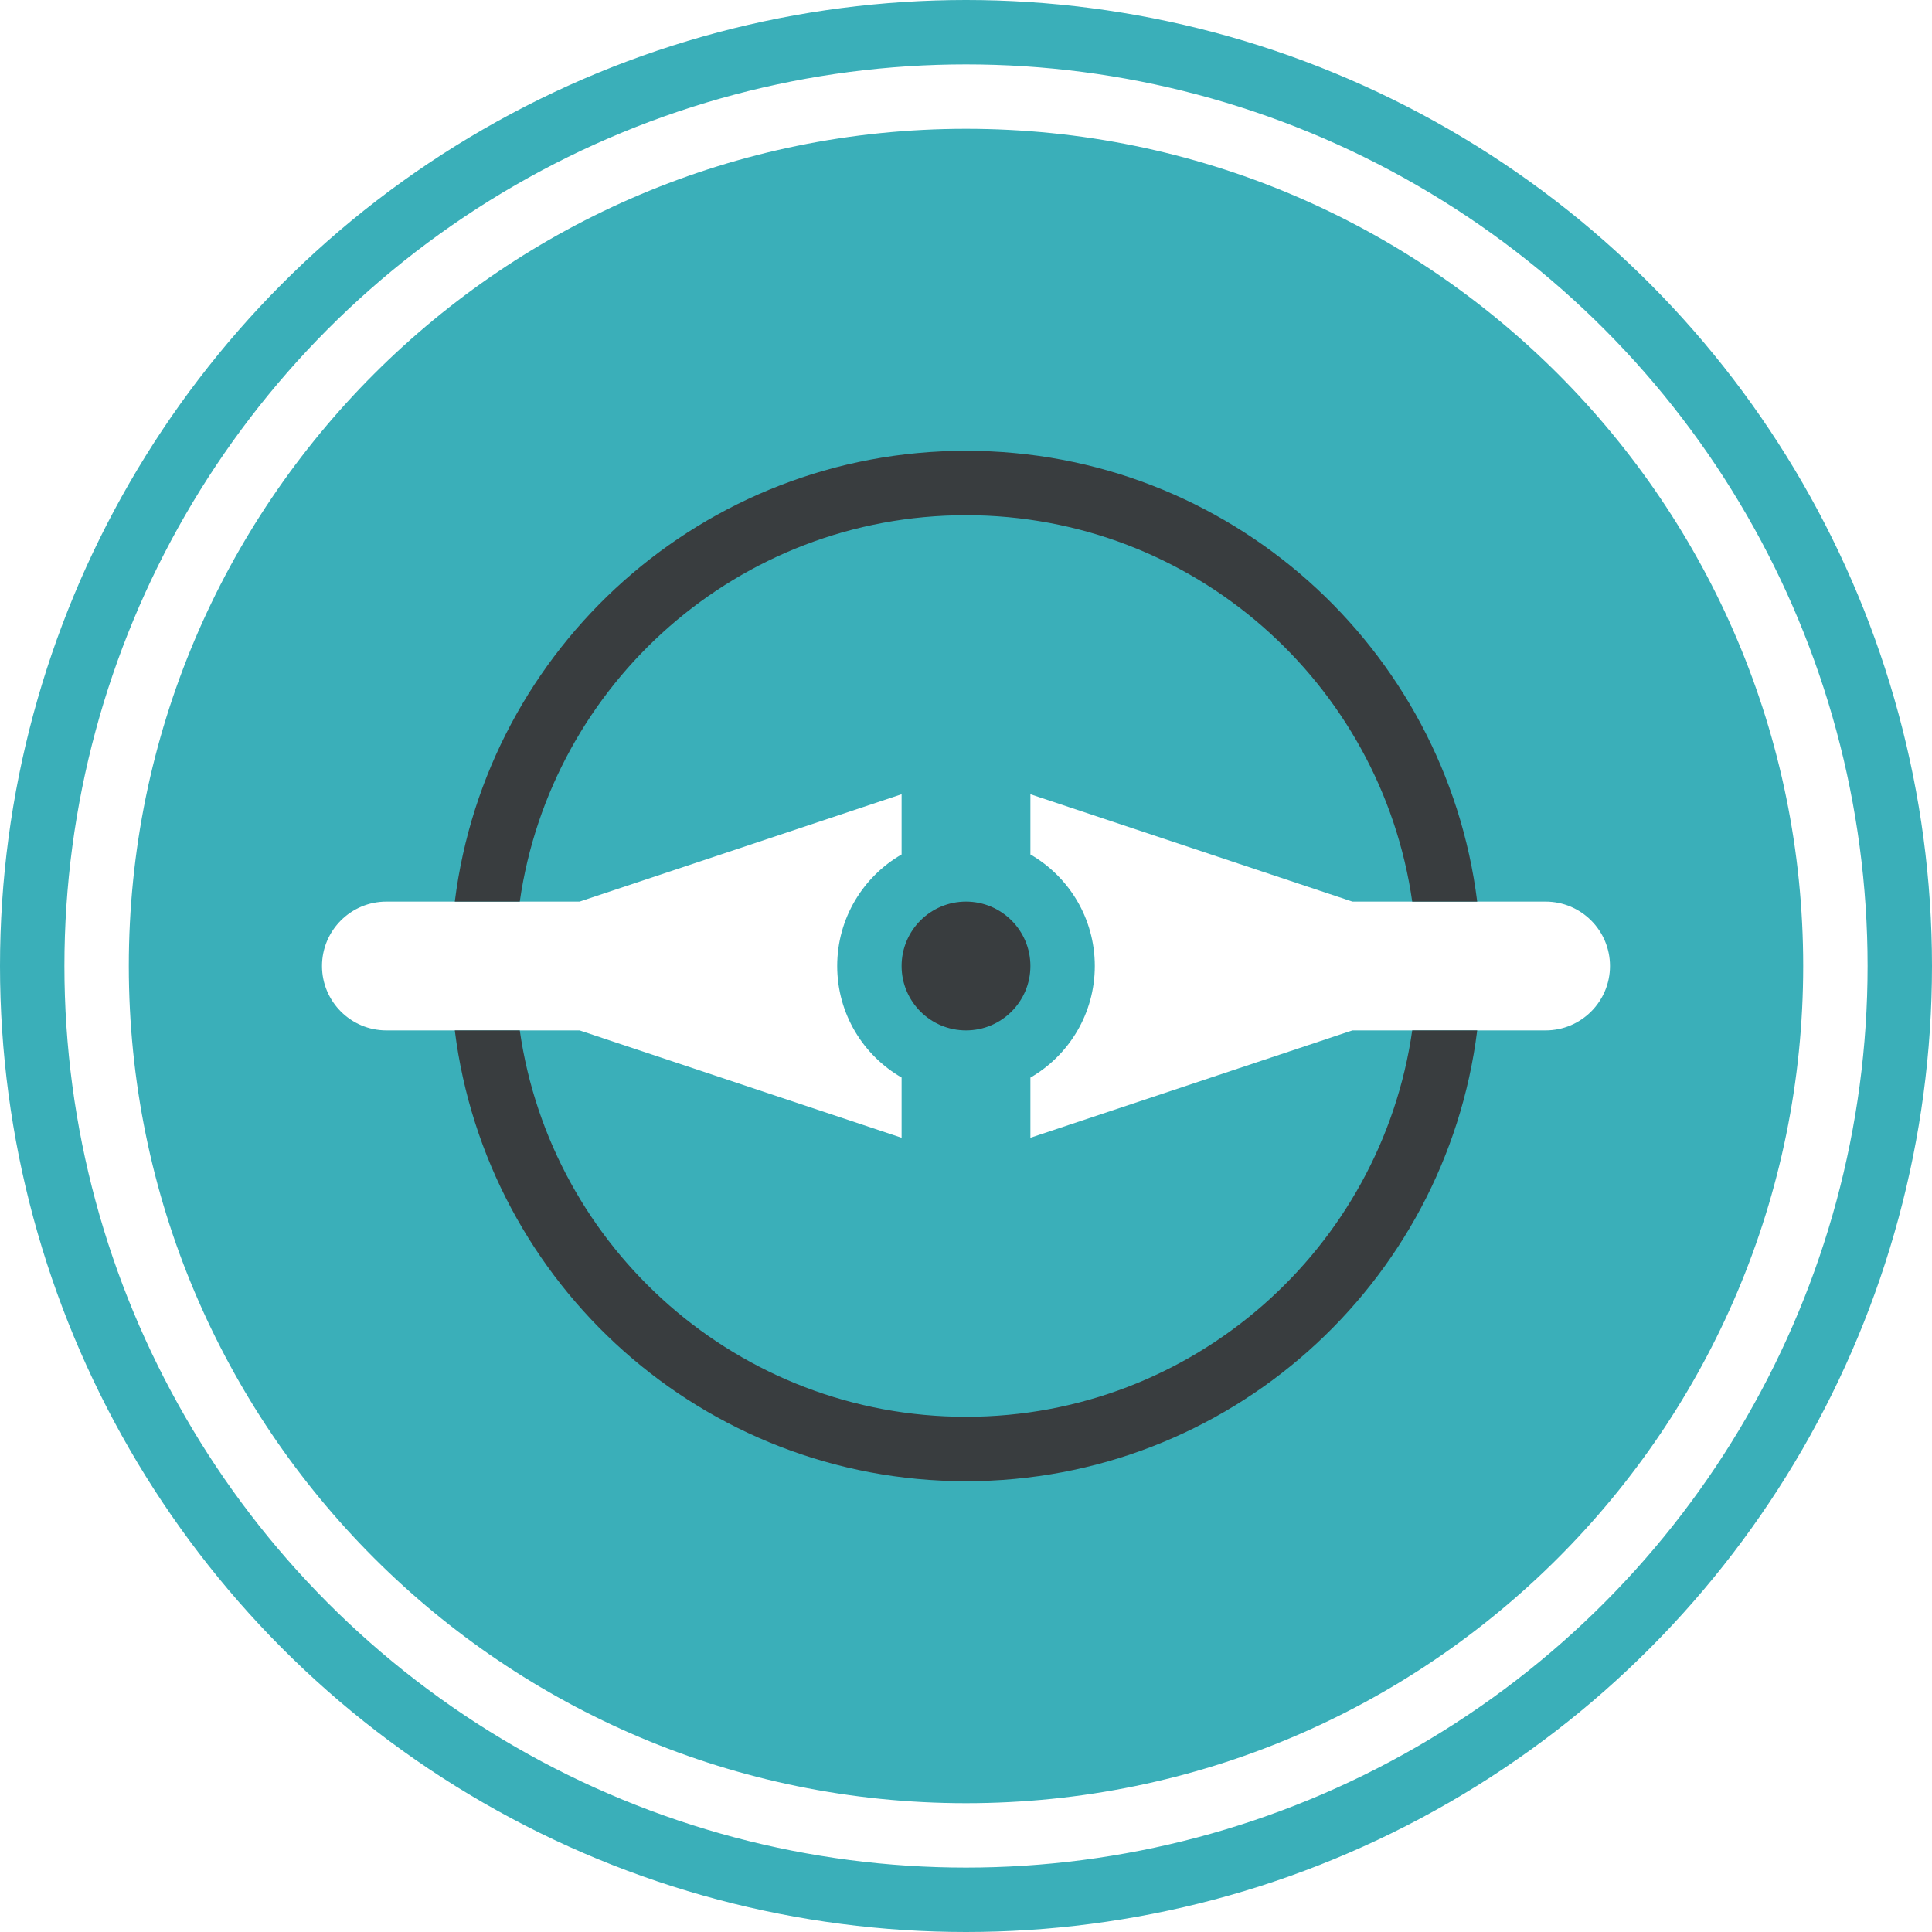 <svg width="30" height="30" viewBox="0 0 30 30" fill="none" xmlns="http://www.w3.org/2000/svg">
<path fill-rule="evenodd" clip-rule="evenodd" d="M15 28C22.18 28 28 22.18 28 15C28 7.82 22.18 2 15 2C7.82 2 2 7.82 2 15C2 22.18 7.82 28 15 28ZM6 16H9L14 17.667V16.732C13.402 16.387 13 15.74 13 15C13 14.26 13.402 13.613 14 13.268V12.333L9 14H6C5.448 14 5 14.448 5 15C5 15.552 5.448 16 6 16ZM16 17.667V16.733C16.598 16.387 17 15.74 17 15C17 14.26 16.598 13.613 16 13.268V12.333L21 14H24C24.552 14 25 14.448 25 15C25 15.552 24.552 16 24 16H21L16 17.667Z" fill="#3AAFB9"/>
<circle cx="15" cy="15" r="1" fill="#393D3F"/>
<circle cx="15" cy="15" r="14.5" stroke="#3AAFB9"/>
<path fill-rule="evenodd" clip-rule="evenodd" d="M15 23C19.08 23 22.446 19.946 22.938 16H21.929C21.444 19.392 18.526 22 15 22C11.473 22 8.556 19.392 8.071 16H7.062C7.554 19.946 10.92 23 15 23ZM7.062 14C7.554 10.054 10.92 7 15 7C19.08 7 22.446 10.054 22.938 14H21.929C21.444 10.608 18.526 8 15 8C11.473 8 8.556 10.608 8.071 14L7.062 14Z" fill="#393D3F"/>
</svg>
